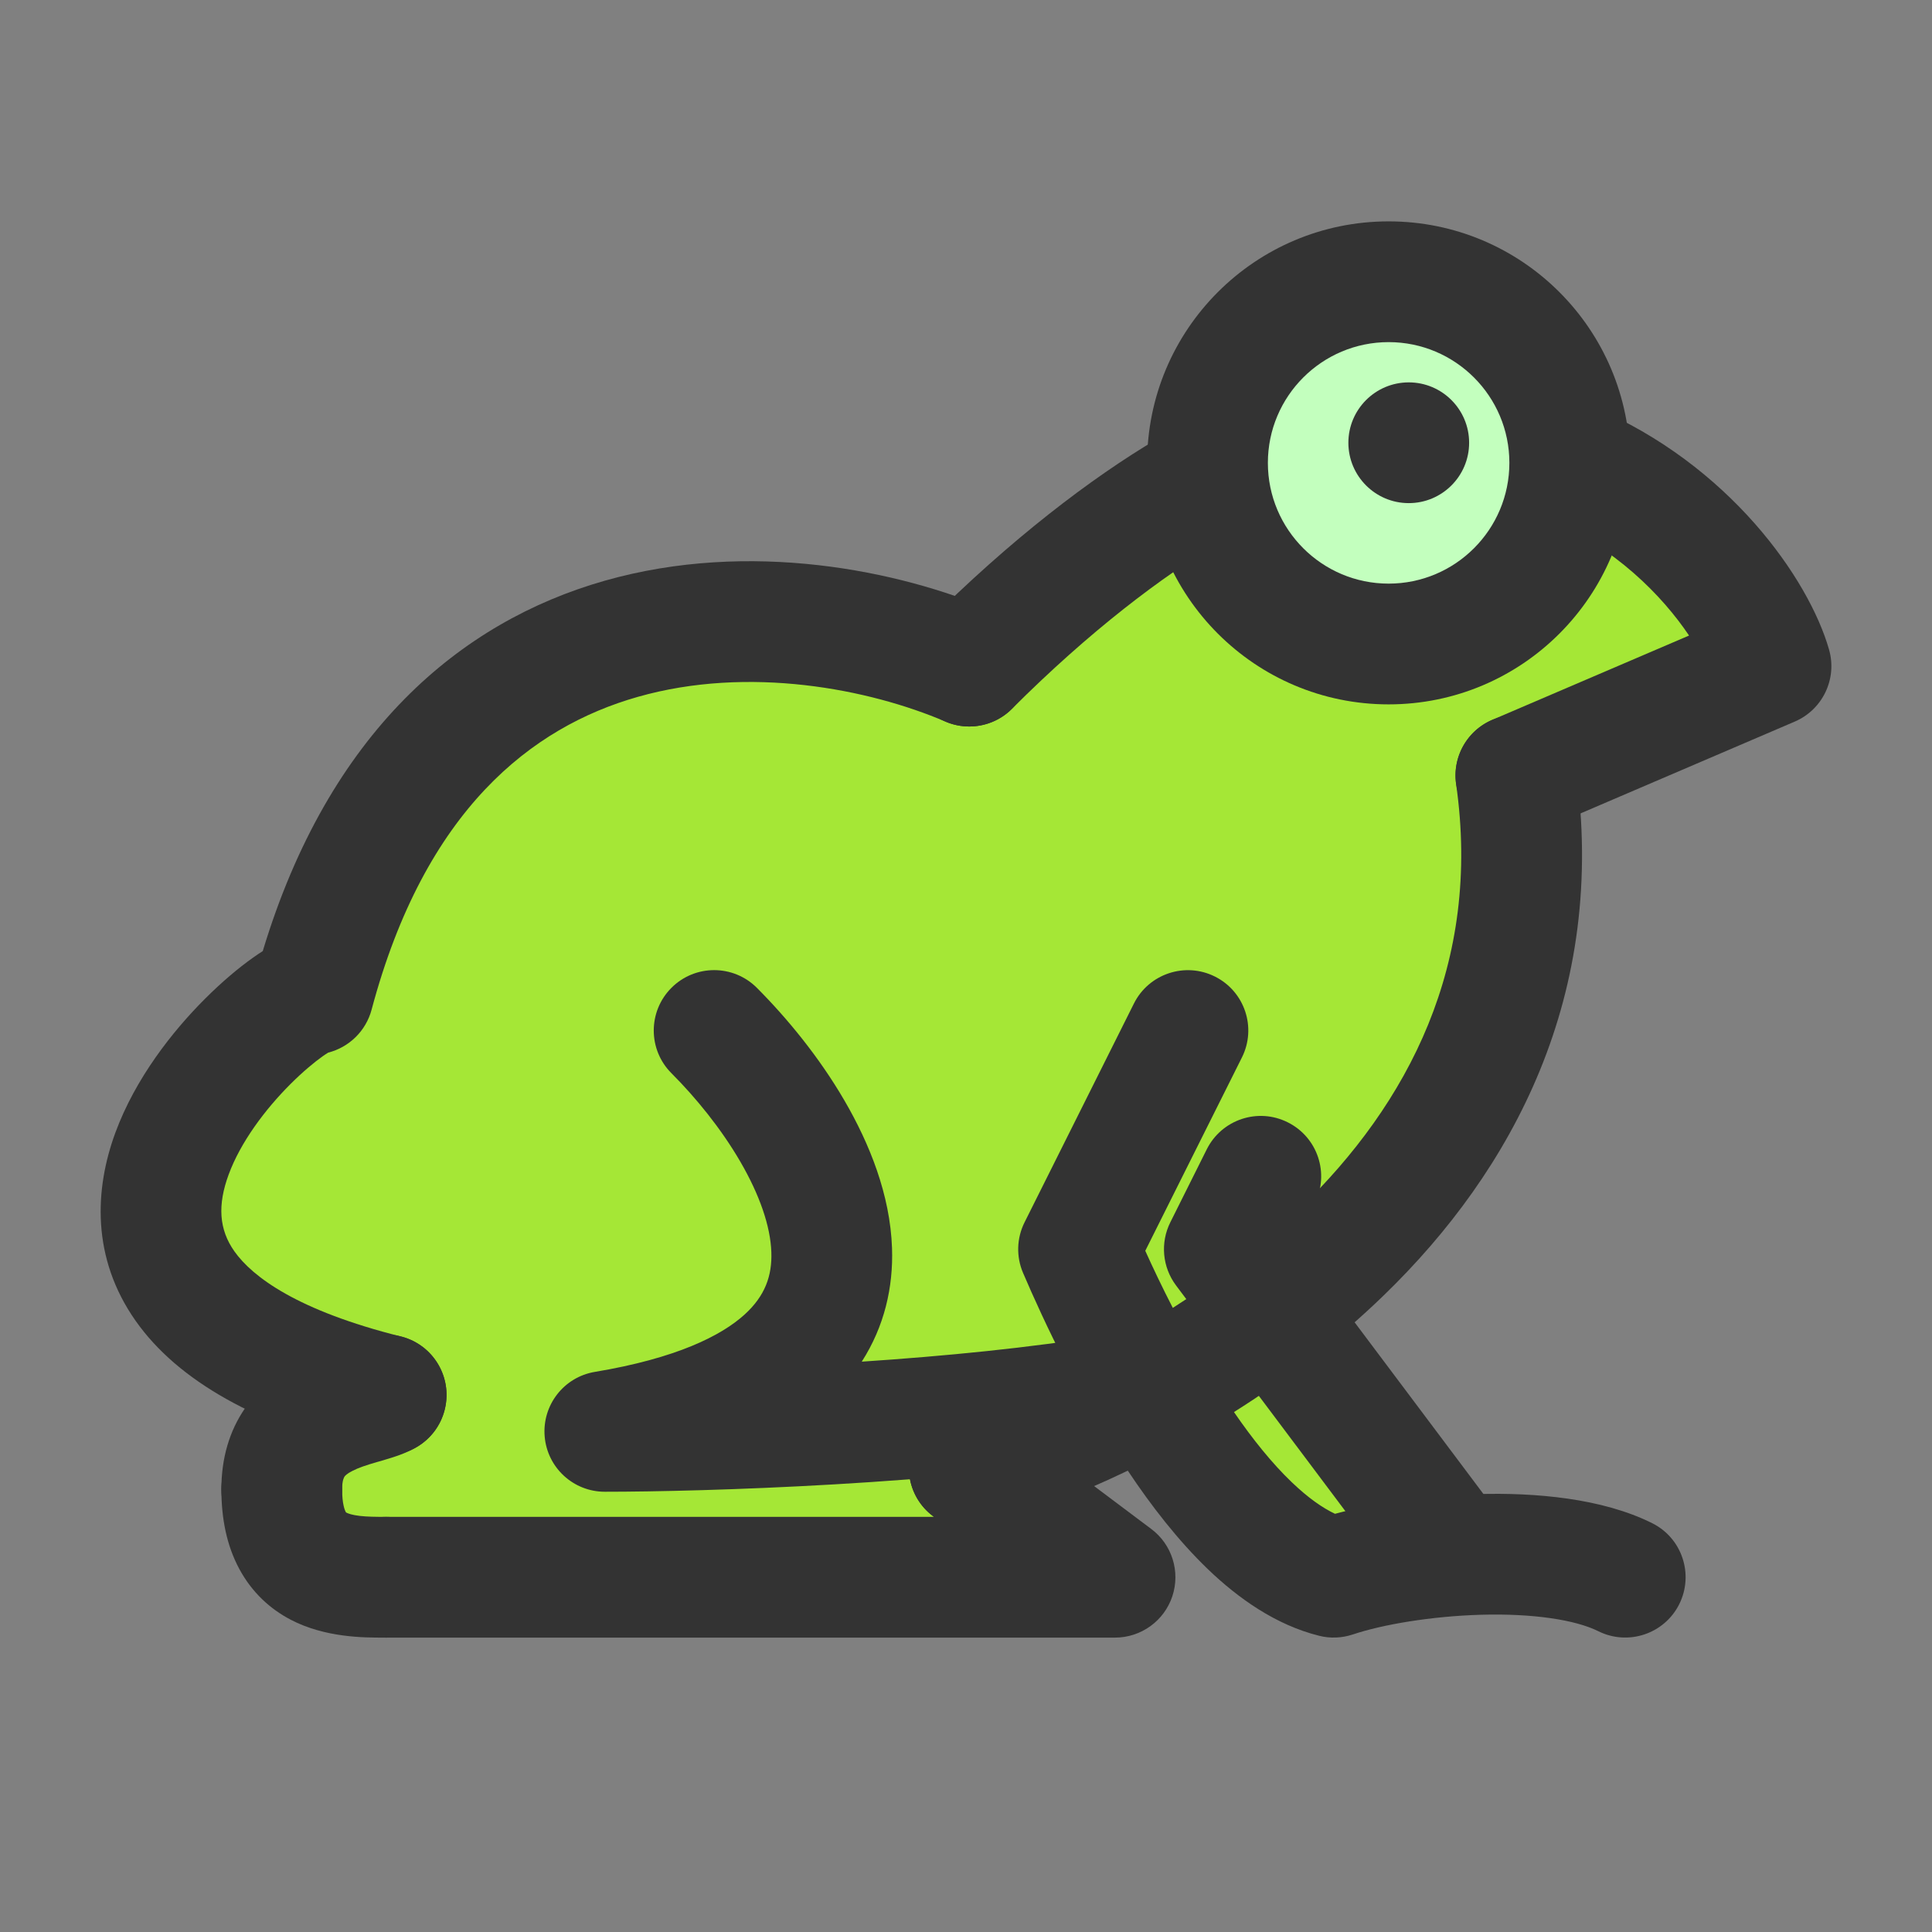 <svg width="24" height="24" viewBox="0 0 24 24" fill="none" xmlns="http://www.w3.org/2000/svg">
<rect x="0" y="0" width="24" height="24" fill="#808080" stroke="none"/>
<path d="M22 8.275L18.831 9.633C19.246 12.54 17.796 14.693 16 16.143C15.675 16.406 17.339 18.783 17 19C16.894 19.425 16.721 19.586 16.512 19.578C16.386 19.573 16.246 19.506 16.101 19.397C15.408 18.994 14.776 18.134 14.282 17.287C13.47 17.732 12.681 18.046 12.04 18.234L13.851 19.593H4.797C4.289 19.593 3.5 19.593 3.5 18.5C3.5 17.408 4.797 17.329 4.797 17.329C-0.636 15.971 3.439 12.349 3.891 12.349C5.34 6.917 9.928 7.369 12.04 8.275C13.043 7.272 14 6.546 14.757 6.099L19.5 5.746C20.979 6.371 21.812 7.616 22 8.275Z" fill="#A5E736"/>
<path fill-rule="evenodd" clip-rule="evenodd" d="M18.809 5.454C18.97 5.073 19.41 4.894 19.792 5.055C21.481 5.769 22.471 7.193 22.721 8.069C22.825 8.432 22.642 8.815 22.295 8.964L19.126 10.322C18.746 10.485 18.305 10.309 18.142 9.928C17.979 9.547 18.155 9.107 18.536 8.943L20.982 7.895C20.653 7.405 20.066 6.799 19.208 6.437C18.826 6.276 18.648 5.836 18.809 5.454Z" fill="#333333"/>
<path fill-rule="evenodd" clip-rule="evenodd" d="M3.5 17.75C3.914 17.75 4.25 18.086 4.25 18.5C4.25 18.686 4.284 18.761 4.293 18.779C4.295 18.783 4.296 18.785 4.298 18.787C4.299 18.788 4.301 18.789 4.306 18.792C4.326 18.802 4.374 18.82 4.468 18.831C4.563 18.842 4.664 18.843 4.797 18.843C5.211 18.843 5.547 19.178 5.547 19.593C5.547 20.007 5.211 20.343 4.797 20.343C4.786 20.343 4.774 20.343 4.761 20.343C4.528 20.343 4.039 20.345 3.61 20.12C3.359 19.989 3.129 19.783 2.97 19.485C2.815 19.195 2.75 18.861 2.75 18.5C2.75 18.086 3.086 17.75 3.5 17.75Z" fill="#333333"/>
<path fill-rule="evenodd" clip-rule="evenodd" d="M5.447 16.955C5.654 17.314 5.53 17.772 5.171 17.979C5.065 18.04 4.958 18.078 4.89 18.1C4.832 18.119 4.766 18.138 4.712 18.154C4.701 18.157 4.69 18.16 4.68 18.163C4.546 18.202 4.453 18.233 4.378 18.272C4.308 18.307 4.286 18.333 4.279 18.344C4.279 18.344 4.279 18.344 4.279 18.344C4.276 18.349 4.25 18.385 4.25 18.5C4.25 18.914 3.914 19.25 3.5 19.25C3.086 19.25 2.75 18.914 2.75 18.5C2.75 18.118 2.848 17.778 3.043 17.495C3.232 17.218 3.479 17.046 3.696 16.935C3.908 16.827 4.121 16.764 4.258 16.724C4.397 16.683 4.434 16.67 4.435 16.672C4.435 16.672 4.434 16.673 4.432 16.674C4.789 16.474 5.242 16.599 5.447 16.955Z" fill="#333333"/>
<path fill-rule="evenodd" clip-rule="evenodd" d="M11.44 17.784C11.689 17.453 12.159 17.386 12.49 17.634L14.301 18.993C14.559 19.186 14.665 19.523 14.563 19.83C14.461 20.136 14.174 20.343 13.851 20.343H4.797C4.383 20.343 4.047 20.007 4.047 19.593C4.047 19.178 4.383 18.843 4.797 18.843H11.601L11.59 18.834C11.259 18.586 11.192 18.116 11.44 17.784Z" fill="#333333"/>
<path fill-rule="evenodd" clip-rule="evenodd" d="M7.512 7.214C9.316 6.701 11.172 7.087 12.336 7.585C12.716 7.749 12.893 8.19 12.73 8.57C12.566 8.951 12.126 9.127 11.745 8.964C10.796 8.558 9.302 8.264 7.922 8.657C6.607 9.031 5.279 10.057 4.616 12.543C4.545 12.809 4.335 13.01 4.077 13.076C4.061 13.086 4.038 13.1 4.01 13.12C3.906 13.194 3.763 13.312 3.608 13.467C3.291 13.784 2.988 14.19 2.841 14.589C2.701 14.968 2.719 15.272 2.912 15.545C3.136 15.861 3.693 16.28 4.979 16.602C5.381 16.702 5.625 17.109 5.524 17.511C5.424 17.913 5.017 18.157 4.615 18.057C3.185 17.699 2.214 17.156 1.687 16.411C1.131 15.623 1.177 14.767 1.433 14.071C1.682 13.395 2.143 12.81 2.548 12.406C2.754 12.2 2.961 12.025 3.145 11.895C3.184 11.867 3.223 11.841 3.264 11.815C4.086 9.095 5.716 7.725 7.512 7.214ZM4.104 13.06C4.12 13.053 4.117 13.055 4.1 13.062L4.104 13.06Z" fill="#333333"/>
<path fill-rule="evenodd" clip-rule="evenodd" d="M15.402 5.717C15.613 6.074 15.495 6.534 15.138 6.745C14.443 7.156 13.536 7.84 12.571 8.805C12.278 9.098 11.803 9.098 11.51 8.805C11.217 8.512 11.217 8.037 11.51 7.744C12.551 6.703 13.557 5.937 14.375 5.453C14.731 5.243 15.191 5.361 15.402 5.717Z" fill="#333333"/>
<path fill-rule="evenodd" clip-rule="evenodd" d="M18.725 8.89C19.135 8.832 19.515 9.117 19.573 9.527C19.978 12.36 18.782 14.549 17.191 16.09C16.61 16.654 15.972 17.136 15.329 17.541C15.56 17.878 15.802 18.178 16.044 18.41C16.248 18.606 16.429 18.732 16.584 18.805C17.093 18.668 17.732 18.577 18.358 18.56C19.071 18.54 19.903 18.611 20.525 18.922C20.895 19.107 21.045 19.557 20.86 19.928C20.675 20.298 20.224 20.448 19.854 20.263C19.57 20.122 19.044 20.041 18.399 20.059C17.776 20.077 17.172 20.181 16.805 20.304C16.669 20.349 16.524 20.355 16.386 20.32C15.847 20.185 15.383 19.856 15.005 19.493C14.633 19.135 14.299 18.703 14.01 18.269C13.373 18.575 12.768 18.802 12.252 18.954C11.855 19.071 11.438 18.843 11.321 18.446C11.204 18.049 11.431 17.632 11.829 17.515C12.247 17.392 12.736 17.21 13.253 16.968C13.018 16.513 12.833 16.103 12.709 15.813C12.622 15.611 12.629 15.38 12.728 15.183L14.086 12.466C14.271 12.096 14.722 11.946 15.092 12.131C15.463 12.316 15.613 12.767 15.427 13.137L14.227 15.538C14.322 15.748 14.437 15.991 14.569 16.247C15.117 15.899 15.658 15.488 16.147 15.013C17.492 13.71 18.408 11.975 18.088 9.739C18.03 9.329 18.315 8.949 18.725 8.89Z" fill="#333333"/>
<path fill-rule="evenodd" clip-rule="evenodd" d="M15.997 13.942C16.368 14.127 16.518 14.577 16.333 14.948L16.087 15.439L18.526 18.69C18.774 19.021 18.707 19.491 18.376 19.74C18.044 19.988 17.574 19.921 17.326 19.59L14.609 15.968C14.439 15.741 14.411 15.437 14.539 15.182L14.991 14.277C15.176 13.907 15.627 13.756 15.997 13.942Z" fill="#333333"/>
<path fill-rule="evenodd" clip-rule="evenodd" d="M8.341 12.271C8.634 11.978 9.109 11.978 9.402 12.271C9.778 12.648 10.178 13.134 10.491 13.673C10.801 14.206 11.058 14.841 11.081 15.503C11.098 15.991 10.986 16.477 10.705 16.915C11.725 16.847 12.803 16.743 13.728 16.589C14.136 16.521 14.523 16.797 14.591 17.205C14.659 17.614 14.383 18 13.975 18.068C11.74 18.441 8.734 18.531 7.513 18.531C7.123 18.531 6.798 18.232 6.766 17.843C6.734 17.454 7.005 17.106 7.39 17.042C8.404 16.873 8.958 16.593 9.247 16.332C9.507 16.097 9.592 15.844 9.582 15.555C9.571 15.233 9.437 14.844 9.195 14.428C8.957 14.019 8.643 13.634 8.341 13.332C8.048 13.039 8.048 12.564 8.341 12.271Z" fill="#333333"/>
<path d="M19.5 5.75C19.5 6.993 18.493 8 17.25 8C16.007 8 15 6.993 15 5.75C15 4.507 16.007 3.5 17.25 3.5C18.493 3.5 19.5 4.507 19.5 5.75Z" fill="#C3FFBE"/>
<path fill-rule="evenodd" clip-rule="evenodd" d="M17.25 4.25C16.422 4.25 15.75 4.922 15.75 5.75C15.75 6.578 16.422 7.25 17.25 7.25C18.078 7.25 18.75 6.578 18.75 5.75C18.75 4.922 18.078 4.25 17.25 4.25ZM14.25 5.75C14.25 4.093 15.593 2.75 17.25 2.75C18.907 2.75 20.25 4.093 20.25 5.75C20.25 7.407 18.907 8.75 17.25 8.75C15.593 8.75 14.25 7.407 14.25 5.75Z" fill="#333333"/>
<path d="M18.25 5.5C18.25 5.914 17.914 6.25 17.5 6.25C17.086 6.25 16.75 5.914 16.75 5.5C16.75 5.086 17.086 4.75 17.5 4.75C17.914 4.75 18.25 5.086 18.25 5.5Z" fill="#333333"/>
</svg>

